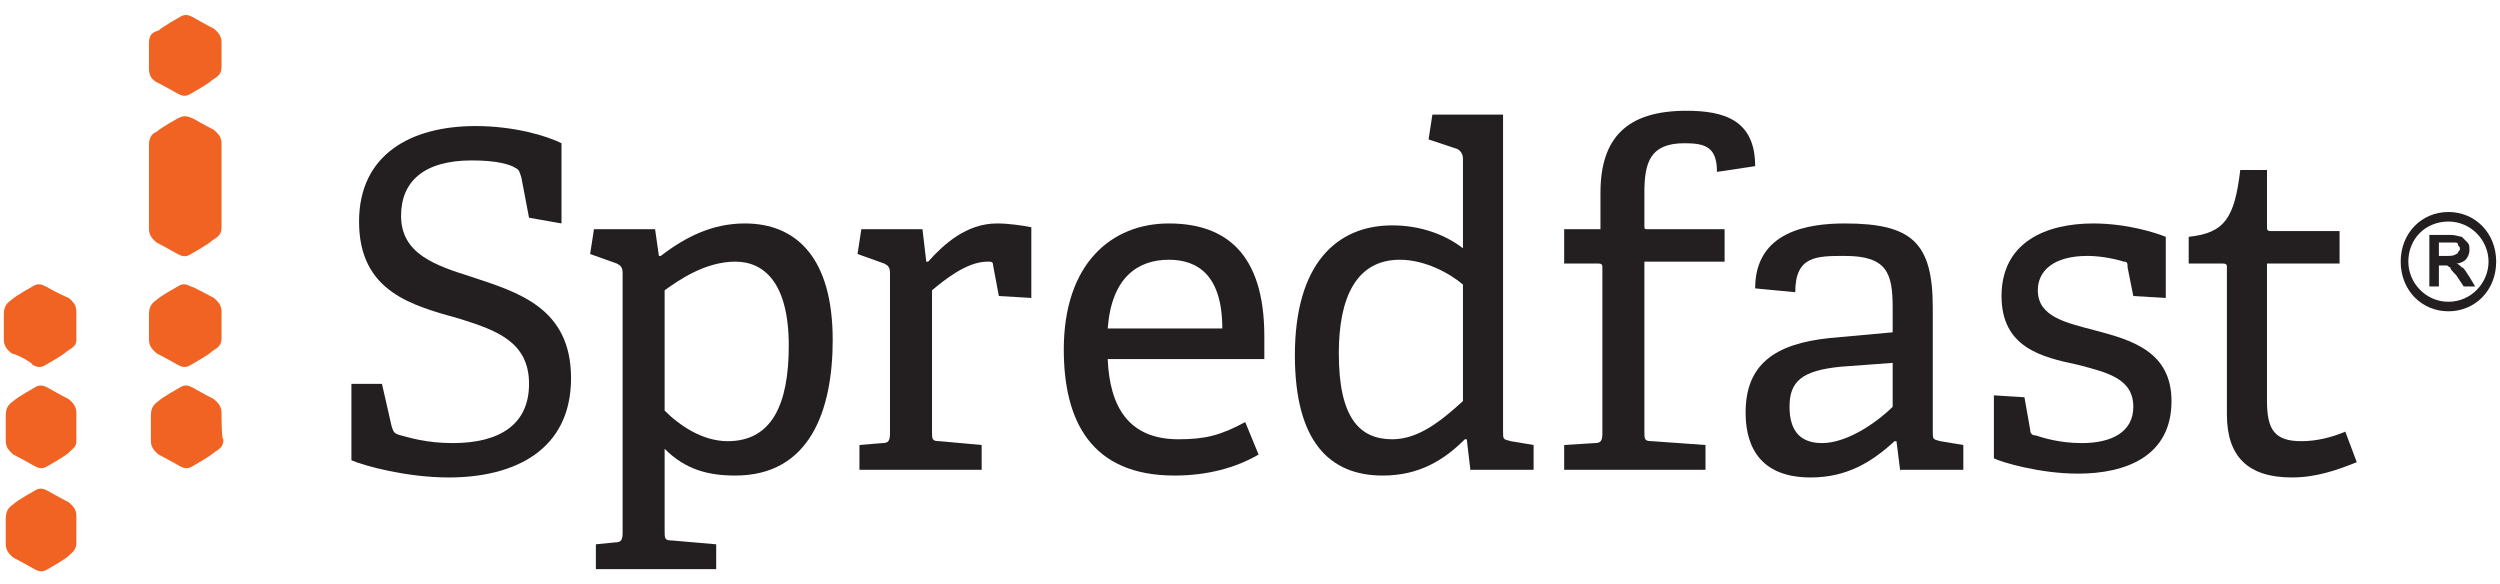 <?xml version="1.0" encoding="UTF-8"?>
<!-- Generator: Adobe Illustrator 20.0.0, SVG Export Plug-In . SVG Version: 6.00 Build 0)  -->

<svg version="1.1" id="Layer_1" xmlns="http://www.w3.org/2000/svg"  x="0px" y="0px" viewBox="0 0 130.9 30.6" style="enable-background:new 0 0 130.9 30.6;" xml:space="preserve">
<style type="text/css">
	.st0{fill:#F16322;}
	.st1{fill:#231F20;}
</style>
<g>
	<g>
		<g>
			<path class="st0" d="M4,27c0-0.4-0.3-0.6-0.4-0.7c-0.4-0.2-1.1-0.6-1.1-0.6c-0.2-0.1-0.4-0.2-0.7,0c0,0-0.9,0.5-1.1,0.7     c-0.3,0.2-0.4,0.4-0.4,0.8c0,0,0,1.1,0,1.3c0,0.4,0.3,0.6,0.4,0.7c0.4,0.2,1.1,0.6,1.1,0.6c0.2,0.1,0.4,0.2,0.7,0     c0,0,0.9-0.5,1.1-0.7C3.8,28.9,4,28.8,4,28.4C4,28.4,4,27.2,4,27z"/>
			<path class="st0" d="M4,21.6c0-0.4-0.3-0.6-0.4-0.7c-0.4-0.2-1.1-0.6-1.1-0.6c-0.2-0.1-0.4-0.2-0.7,0c0,0-0.9,0.5-1.1,0.7     c-0.3,0.2-0.4,0.4-0.4,0.8c0,0,0,1.1,0,1.3c0,0.4,0.3,0.6,0.4,0.7c0.4,0.2,1.1,0.6,1.1,0.6c0.2,0.1,0.4,0.2,0.7,0     c0,0,0.9-0.5,1.1-0.7C3.8,23.5,4,23.4,4,23.1C4,23.1,4,21.8,4,21.6z"/>
			<path class="st0" d="M11.6,21.6c0-0.4-0.3-0.6-0.4-0.7c-0.4-0.2-1.1-0.6-1.1-0.6c-0.2-0.1-0.4-0.2-0.7,0c0,0-0.9,0.5-1.1,0.7     c-0.3,0.2-0.4,0.4-0.4,0.8c0,0,0,1.1,0,1.3c0,0.4,0.3,0.6,0.4,0.7c0.4,0.2,1.1,0.6,1.1,0.6c0.2,0.1,0.4,0.2,0.7,0     c0,0,0.9-0.5,1.1-0.7c0.3-0.2,0.5-0.3,0.5-0.7C11.6,23.1,11.6,21.8,11.6,21.6z"/>
			<path class="st0" d="M11.6,16.3c0-0.4-0.3-0.6-0.4-0.7C10.8,15.4,10.1,15,10,15c-0.2-0.1-0.4-0.2-0.7,0c0,0-0.9,0.5-1.1,0.7     c-0.3,0.2-0.4,0.4-0.4,0.8c0,0,0,1.1,0,1.3c0,0.4,0.3,0.6,0.4,0.7c0.4,0.2,1.1,0.6,1.1,0.6c0.2,0.1,0.4,0.2,0.7,0     c0,0,0.9-0.5,1.1-0.7c0.3-0.2,0.5-0.3,0.5-0.7C11.6,17.7,11.6,16.5,11.6,16.3z"/>
			<path class="st0" d="M11.6,2.2c0-0.4-0.3-0.6-0.4-0.7c-0.4-0.2-1.1-0.6-1.1-0.6c-0.2-0.1-0.4-0.2-0.7,0c0,0-0.9,0.5-1.1,0.7     C7.9,1.7,7.8,1.9,7.8,2.3c0,0,0,1.1,0,1.3C7.8,4,8,4.2,8.2,4.3c0.4,0.2,1.1,0.6,1.1,0.6C9.5,5,9.7,5.1,10,4.9     c0,0,0.9-0.5,1.1-0.7c0.3-0.2,0.5-0.3,0.5-0.7C11.6,3.6,11.6,2.4,11.6,2.2z"/>
			<path class="st0" d="M11.6,7.5c0-0.4-0.3-0.6-0.4-0.7c-0.4-0.2-1.1-0.6-1.1-0.6C9.8,6.1,9.7,6,9.3,6.2c0,0-0.9,0.5-1.1,0.7     C7.9,7,7.8,7.3,7.8,7.6c0,0,0,4.2,0,4.4c0,0.4,0.3,0.6,0.4,0.7c0.4,0.2,1.1,0.6,1.1,0.6c0.2,0.1,0.4,0.2,0.7,0     c0,0,0.9-0.5,1.1-0.7c0.3-0.2,0.5-0.3,0.5-0.7C11.6,12,11.6,7.7,11.6,7.5z"/>
			<path class="st0" d="M4,16.3c0-0.4-0.3-0.6-0.4-0.7C3.1,15.4,2.4,15,2.4,15c-0.2-0.1-0.4-0.2-0.7,0c0,0-0.9,0.5-1.1,0.7     c-0.3,0.2-0.4,0.4-0.4,0.8c0,0,0,1.1,0,1.3c0,0.4,0.3,0.6,0.4,0.7C1,18.6,1.7,19,1.7,19.1c0.2,0.1,0.4,0.2,0.7,0     c0,0,0.9-0.5,1.1-0.7C3.8,18.2,4,18.1,4,17.8C4,17.7,4,16.5,4,16.3z"/>
		</g>
		<g>
			<path class="st1" d="M27.7,11.4l-0.4-2.1C27.2,9,27.2,8.9,27,8.8c-0.3-0.2-1-0.4-2.3-0.4c-2.5,0-3.7,1.1-3.7,2.9     c0,2,1.8,2.6,3.7,3.2c2.4,0.8,5.2,1.6,5.2,5.3c0,3.8-3,5.2-6.4,5.2c-2.2,0-4.4-0.6-5.1-0.9v-4H20l0.5,2.2     c0.1,0.3,0.1,0.4,0.5,0.5c0.4,0.1,1.3,0.4,2.7,0.4c2.5,0,4-1,4-3.1c0-2.2-1.7-2.8-3.6-3.4c-2.5-0.7-5.3-1.4-5.3-5.1     c0-3.5,2.7-5,6.1-5c2,0,3.7,0.5,4.5,0.9v4.2L27.7,11.4z"/>
			<path class="st1" d="M31.2,29.9v-1.4l1-0.1c0.3,0,0.4-0.1,0.4-0.5V14.3c0-0.3-0.1-0.4-0.3-0.5l-1.4-0.5l0.2-1.3h3.2l0.2,1.4     l0.1,0c1.3-1,2.7-1.7,4.4-1.7c2.7,0,4.6,1.8,4.6,6.1c0,3.7-1.2,7.1-5.1,7.1c-1.4,0-2.6-0.3-3.7-1.4v4.3c0,0.4,0,0.5,0.4,0.5     l2.3,0.2v1.3H31.2z M34.8,21.5c0.8,0.8,2,1.6,3.3,1.6c2.3,0,3.2-1.9,3.2-5c0-3.3-1.3-4.4-2.8-4.4c-1.6,0-3,1-3.7,1.5V21.5z"/>
			<path class="st1" d="M45,24.7v-1.4l1.2-0.1c0.3,0,0.4-0.1,0.4-0.5v-8.4c0-0.3-0.1-0.4-0.3-0.5l-1.4-0.5l0.2-1.3h3.2l0.2,1.7     l0.1,0c0.8-0.9,2-2,3.6-2c0.6,0,1.3,0.1,1.8,0.2v3.7l-1.7-0.1L52,13.9c0-0.2-0.1-0.2-0.3-0.2c-1.1,0-2.3,1-2.9,1.5v7.4     c0,0.4,0,0.5,0.4,0.5l2.2,0.2v1.3H45z"/>
			<path class="st1" d="M65.9,23.8c-1.2,0.7-2.7,1.1-4.4,1.1c-4.4,0-5.8-2.9-5.8-6.6c0-4.5,2.5-6.6,5.5-6.6c3,0,5,1.6,5,5.9     c0,0.3,0,0.8,0,1.2H58c0.1,2.5,1.1,4.2,3.7,4.2c1.4,0,2.2-0.2,3.5-0.9L65.9,23.8z M64,17.2c0-2.8-1.3-3.6-2.8-3.6     c-1.6,0-3,0.9-3.2,3.6H64z"/>
			<path class="st1" d="M77,24.7L76.8,23l-0.1,0c-1.1,1.1-2.4,1.9-4.3,1.9c-2.8,0-4.6-1.8-4.6-6.3c0-4.8,2.2-6.8,5.1-6.8     c1.5,0,2.8,0.5,3.7,1.2V8.3c0-0.2-0.1-0.4-0.3-0.5l-1.5-0.5l0.2-1.3h3.7v16.6c0,0.4,0,0.4,0.4,0.5l1.2,0.2v1.3H77z M76.6,14.9     c-0.7-0.6-2-1.3-3.3-1.3c-2.3,0-3.2,2-3.2,4.9c0,3.4,1.1,4.5,2.8,4.5c1.4,0,2.6-1,3.7-2V14.9z"/>
			<path class="st1" d="M81.9,24.7v-1.4l1.6-0.1c0.3,0,0.4-0.1,0.4-0.5v-8.7c0-0.1,0-0.2-0.2-0.2h-1.8V12h1.9v-1.9     c0-2.9,1.4-4.3,4.5-4.3c2,0,3.6,0.5,3.6,2.9L89.9,9c0-1.3-0.6-1.5-1.7-1.5c-1.8,0-2.1,1-2.1,2.6v1.7c0,0.2,0,0.2,0.2,0.2h4v1.7     h-4.2v8.9c0,0.4,0,0.5,0.4,0.5l2.8,0.2v1.3H81.9z"/>
			<path class="st1" d="M99.5,24.7l-0.2-1.6l-0.1,0c-1.2,1.1-2.5,1.9-4.4,1.9c-3,0-3.4-2.1-3.4-3.4c0-2.5,1.5-3.6,4.4-3.9l3.3-0.3     v-1.3c0-1.8-0.3-2.7-2.5-2.7c-1.5,0-2.6,0-2.6,1.9l-2.1-0.2c0-3,2.8-3.4,4.7-3.4c3.5,0,4.6,1,4.6,4.4v6.5c0,0.4,0,0.4,0.4,0.5     l1.2,0.2v1.3H99.5z M99.1,19l-2.7,0.2c-2.1,0.2-2.7,0.8-2.7,2.1c0,1.3,0.6,1.9,1.7,1.9c1.4,0,3-1.2,3.7-1.9V19z"/>
			<path class="st1" d="M111.7,15.5l-0.3-1.5c0-0.2,0-0.3-0.2-0.3c-0.3-0.1-1.1-0.3-1.9-0.3c-1.8,0-2.6,0.8-2.6,1.8     c0,1.4,1.5,1.7,3,2.1c1.9,0.5,4,1.1,4,3.7c0,2.9-2.4,3.8-4.9,3.8c-2,0-4-0.6-4.4-0.8v-3.3l1.6,0.1l0.3,1.7c0,0.2,0.1,0.3,0.3,0.3     c0.3,0.1,1.2,0.4,2.4,0.4c1.6,0,2.7-0.6,2.7-1.9c0-1.5-1.4-1.8-2.9-2.2c-1.9-0.4-4-0.9-4-3.6c0-2.8,2.3-3.8,4.8-3.8     c1.8,0,3.3,0.5,3.8,0.7v3.2L111.7,15.5z"/>
			<path class="st1" d="M123.4,24.2c-1,0.4-2.1,0.8-3.4,0.8c-2.3,0-3.4-1.1-3.4-3.3v-7.7c0-0.1,0-0.2-0.2-0.2h-1.8v-1.4     c1.9-0.2,2.4-1,2.7-3.5h1.4v3c0,0.1,0,0.2,0.2,0.2h3.6v1.7h-3.8V21c0,1.5,0.4,2.1,1.8,2.1c0.8,0,1.6-0.2,2.3-0.5L123.4,24.2z"/>
		</g>
	</g>
	<path id="_x38__1_" class="st1" d="M128.2,11.1c-1.4,0-2.5,1.1-2.5,2.6s1.1,2.6,2.5,2.6c1.4,0,2.5-1.1,2.5-2.6   S129.6,11.1,128.2,11.1z M128.2,15.8c-1.2,0-2.1-1-2.1-2.1c0-1.2,0.9-2.1,2.1-2.1c1.2,0,2.1,1,2.1,2.1   C130.3,14.8,129.4,15.8,128.2,15.8z M128.9,14c-0.1-0.1-0.2-0.2-0.3-0.2c0.2,0,0.4-0.1,0.5-0.2c0.1-0.1,0.2-0.3,0.2-0.5   c0-0.2,0-0.3-0.1-0.4c-0.1-0.1-0.2-0.2-0.3-0.3c-0.1,0-0.3-0.1-0.6-0.1h-1.1v2.7h0.5v-1.1h0.1c0.1,0,0.2,0,0.3,0   c0.1,0,0.1,0.1,0.2,0.1c0,0.1,0.1,0.2,0.3,0.4l0.4,0.6h0.6l-0.3-0.5C129.1,14.2,129,14,128.9,14z M128.1,13.4h-0.4v-0.7h0.4   c0.2,0,0.3,0,0.4,0c0.1,0,0.2,0,0.2,0.1c0,0.1,0.1,0.1,0.1,0.2c0,0.1,0,0.1-0.1,0.2c0,0.1-0.1,0.1-0.1,0.1   C128.5,13.4,128.3,13.4,128.1,13.4z"/>
</g>
</svg>